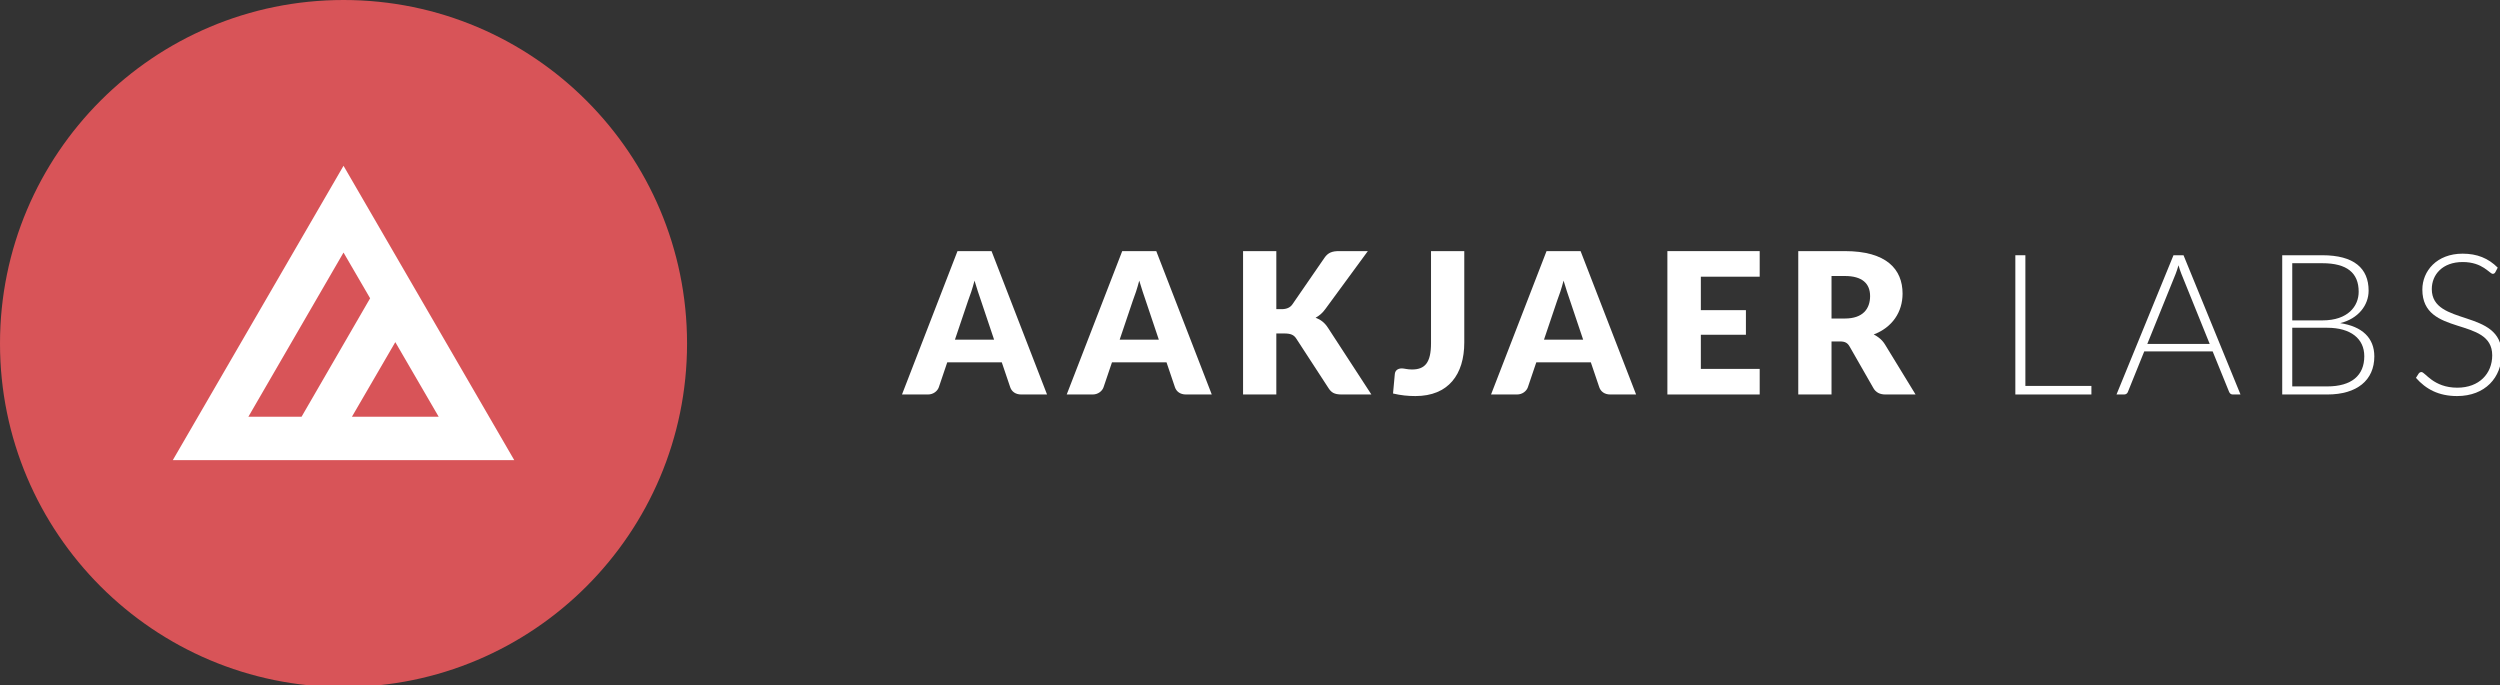 <?xml version="1.0" standalone="no"?>
<!DOCTYPE svg PUBLIC "-//W3C//DTD SVG 1.1//EN" "http://www.w3.org/Graphics/SVG/1.1/DTD/svg11.dtd">
<svg width="100%" height="100%" viewBox="0 0 737 202" version="1.1" xmlns="http://www.w3.org/2000/svg" xmlns:xlink="http://www.w3.org/1999/xlink" xml:space="preserve" style="fill-rule:evenodd;clip-rule:evenodd;stroke-linejoin:round;stroke-miterlimit:1.414;">
    <rect x="0" y="0" width="737" height="202" fill="#333333" stroke="none"/>
    <g>
        <g>
            <path d="M308.667,116.294L301.067,116.294C299.355,116.294 298.253,115.424 297.818,114.176L295.323,106.808L279.252,106.808L276.757,114.176C276.38,115.25 275.19,116.294 273.566,116.294L265.907,116.294L282.269,74.027L292.306,74.027L308.667,116.294ZM281.514,100.135L293.06,100.135L289.173,88.561C288.68,87.081 287.954,85.05 287.287,82.73C286.678,85.079 285.982,87.139 285.402,88.619L281.514,100.135Z" style="fill:white;fill-rule:nonzero;"/>
            <path d="M357.23,116.294L349.629,116.294C347.918,116.294 346.815,115.424 346.38,114.176L343.885,106.808L327.814,106.808L325.319,114.176C324.942,115.25 323.753,116.294 322.128,116.294L314.469,116.294L330.831,74.027L340.868,74.027L357.23,116.294ZM330.077,100.135L341.623,100.135L337.735,88.561C337.242,87.081 336.517,85.05 335.85,82.73C335.24,85.079 334.544,87.139 333.964,88.619L330.077,100.135Z" style="fill:white;fill-rule:nonzero;"/>
            <path d="M376.26,74.027L366.455,74.027L366.455,116.294L376.26,116.294L376.26,98.308L378.639,98.308C380.467,98.308 381.424,98.714 382.12,99.787L391.693,114.495C392.477,115.656 393.289,116.294 395.523,116.294L404.284,116.294L391.519,96.683C390.504,95.088 389.315,94.218 387.835,93.666C388.85,93.115 389.808,92.361 390.707,91.113L403.239,74.027L394.71,74.027C392.767,74.027 391.519,74.462 390.475,75.97L380.96,89.779C380.322,90.678 379.277,91.142 377.827,91.142L376.26,91.142L376.26,74.027Z" style="fill:white;fill-rule:nonzero;"/>
            <path d="M431.669,74.027L421.863,74.027L421.863,101.18C421.863,106.982 420.036,108.925 416.236,108.925C414.872,108.925 413.944,108.606 413.277,108.606C412,108.606 411.275,109.274 411.188,110.289L410.666,116.004C412.987,116.555 415.075,116.758 417.28,116.758C426.998,116.758 431.669,110.376 431.669,100.977L431.669,74.027Z" style="fill:white;fill-rule:nonzero;"/>
            <path d="M482.32,116.294L474.719,116.294C473.008,116.294 471.905,115.424 471.47,114.176L468.975,106.808L452.904,106.808L450.409,114.176C450.032,115.25 448.843,116.294 447.218,116.294L439.559,116.294L455.921,74.027L465.958,74.027L482.32,116.294ZM455.167,100.135L466.713,100.135L462.825,88.561C462.332,87.081 461.607,85.05 460.94,82.73C460.33,85.079 459.634,87.139 459.054,88.619L455.167,100.135Z" style="fill:white;fill-rule:nonzero;"/>
            <path d="M491.545,74.027L491.545,116.294L518.756,116.294L518.756,108.751L501.408,108.751L501.408,98.685L514.695,98.685L514.695,91.433L501.408,91.433L501.408,81.569L518.756,81.569L518.756,74.027L491.545,74.027Z" style="fill:white;fill-rule:nonzero;"/>
            <path d="M542.428,100.658C543.937,100.658 544.662,101.093 545.271,102.166L552.291,114.437C553.017,115.685 554.177,116.294 555.831,116.294L564.708,116.294L555.715,101.586C554.873,100.194 553.684,99.265 552.378,98.598C557.861,96.509 560.878,91.984 560.878,86.559C560.878,79.365 556.121,74.027 543.879,74.027L530.128,74.027L530.128,116.294L539.933,116.294L539.933,100.658L542.428,100.658ZM539.933,81.366L543.879,81.366C548.955,81.366 551.305,83.571 551.305,87.284C551.305,90.997 549.216,93.898 543.879,93.898L539.933,93.898L539.933,81.366Z" style="fill:white;fill-rule:nonzero;"/>
            <path d="M597.082,113.77L616.548,113.77L616.548,116.294L594.123,116.294L594.123,75.245L597.082,75.245L597.082,113.77Z" style="fill:white;fill-rule:nonzero;"/>
            <path d="M660.498,116.294L658.206,116.294C657.655,116.294 657.336,115.975 657.133,115.511L652.288,103.588L632.126,103.588L627.311,115.511C627.166,115.946 626.759,116.294 626.208,116.294L623.945,116.294L640.742,75.245L643.701,75.245L660.498,116.294ZM633.025,101.383L651.418,101.383L643.034,80.641C642.773,79.974 642.483,79.132 642.222,78.204C641.96,79.132 641.67,79.974 641.409,80.67L633.025,101.383Z" style="fill:white;fill-rule:nonzero;"/>
            <path d="M686.113,116.294C694.874,116.294 699.951,112.058 699.951,105.067C699.951,99.613 696.354,96.219 689.885,95.262C695.193,93.956 698.268,90.011 698.268,85.689C698.268,79.074 693.946,75.245 684.605,75.245L672.798,75.245L672.798,116.294L686.113,116.294ZM686.084,96.625C692.96,96.625 696.992,99.816 696.992,105.009C696.992,110.666 693.279,113.915 686.055,113.915L675.757,113.915L675.757,96.625L686.084,96.625ZM675.757,77.595L684.605,77.595C691.915,77.595 695.338,80.467 695.338,86.008C695.338,90.243 692.205,94.45 684.663,94.45L675.757,94.45L675.757,77.595Z" style="fill:white;fill-rule:nonzero;"/>
            <path d="M736.329,78.9C733.544,76.115 730.237,74.781 725.973,74.781C718.372,74.781 714.108,79.887 714.108,85.37C714.108,99.41 734.705,93.173 734.705,104.748C734.705,110.115 730.904,114.292 724.406,114.292C717.357,114.292 714.949,109.68 713.847,109.68C713.528,109.68 713.266,109.825 713.034,110.115L712.222,111.391C715.152,114.727 718.923,116.758 724.348,116.758C732.674,116.758 737.49,111.217 737.49,104.313C737.49,90.91 716.893,96.306 716.893,85.225C716.893,80.931 720.084,77.247 726.002,77.247C731.949,77.247 733.892,80.728 734.879,80.728C735.198,80.728 735.459,80.554 735.633,80.235L736.329,78.9Z" style="fill:white;fill-rule:nonzero;"/>
        </g>
        <circle cx="101.271" cy="101.271" r="101.271" style="fill:rgb(216,84,88);"/>
        <g>
            <clipPath id="tag1">
                <circle cx="101.271" cy="101.271" r="75.892"/>
            </clipPath>
            <g clip-path="url(#tag1)">
                <path d="M151.605,135.652L101.271,48.875L50.938,135.652L151.605,135.652ZM109.11,87.932L88.894,122.862L73.217,122.862L101.271,74.454L109.11,87.932ZM116.536,100.859L129.326,122.862L103.747,122.862L116.536,100.859Z" style="fill:white;fill-rule:nonzero;"/>
            </g>
        </g>
    </g>
</svg>
